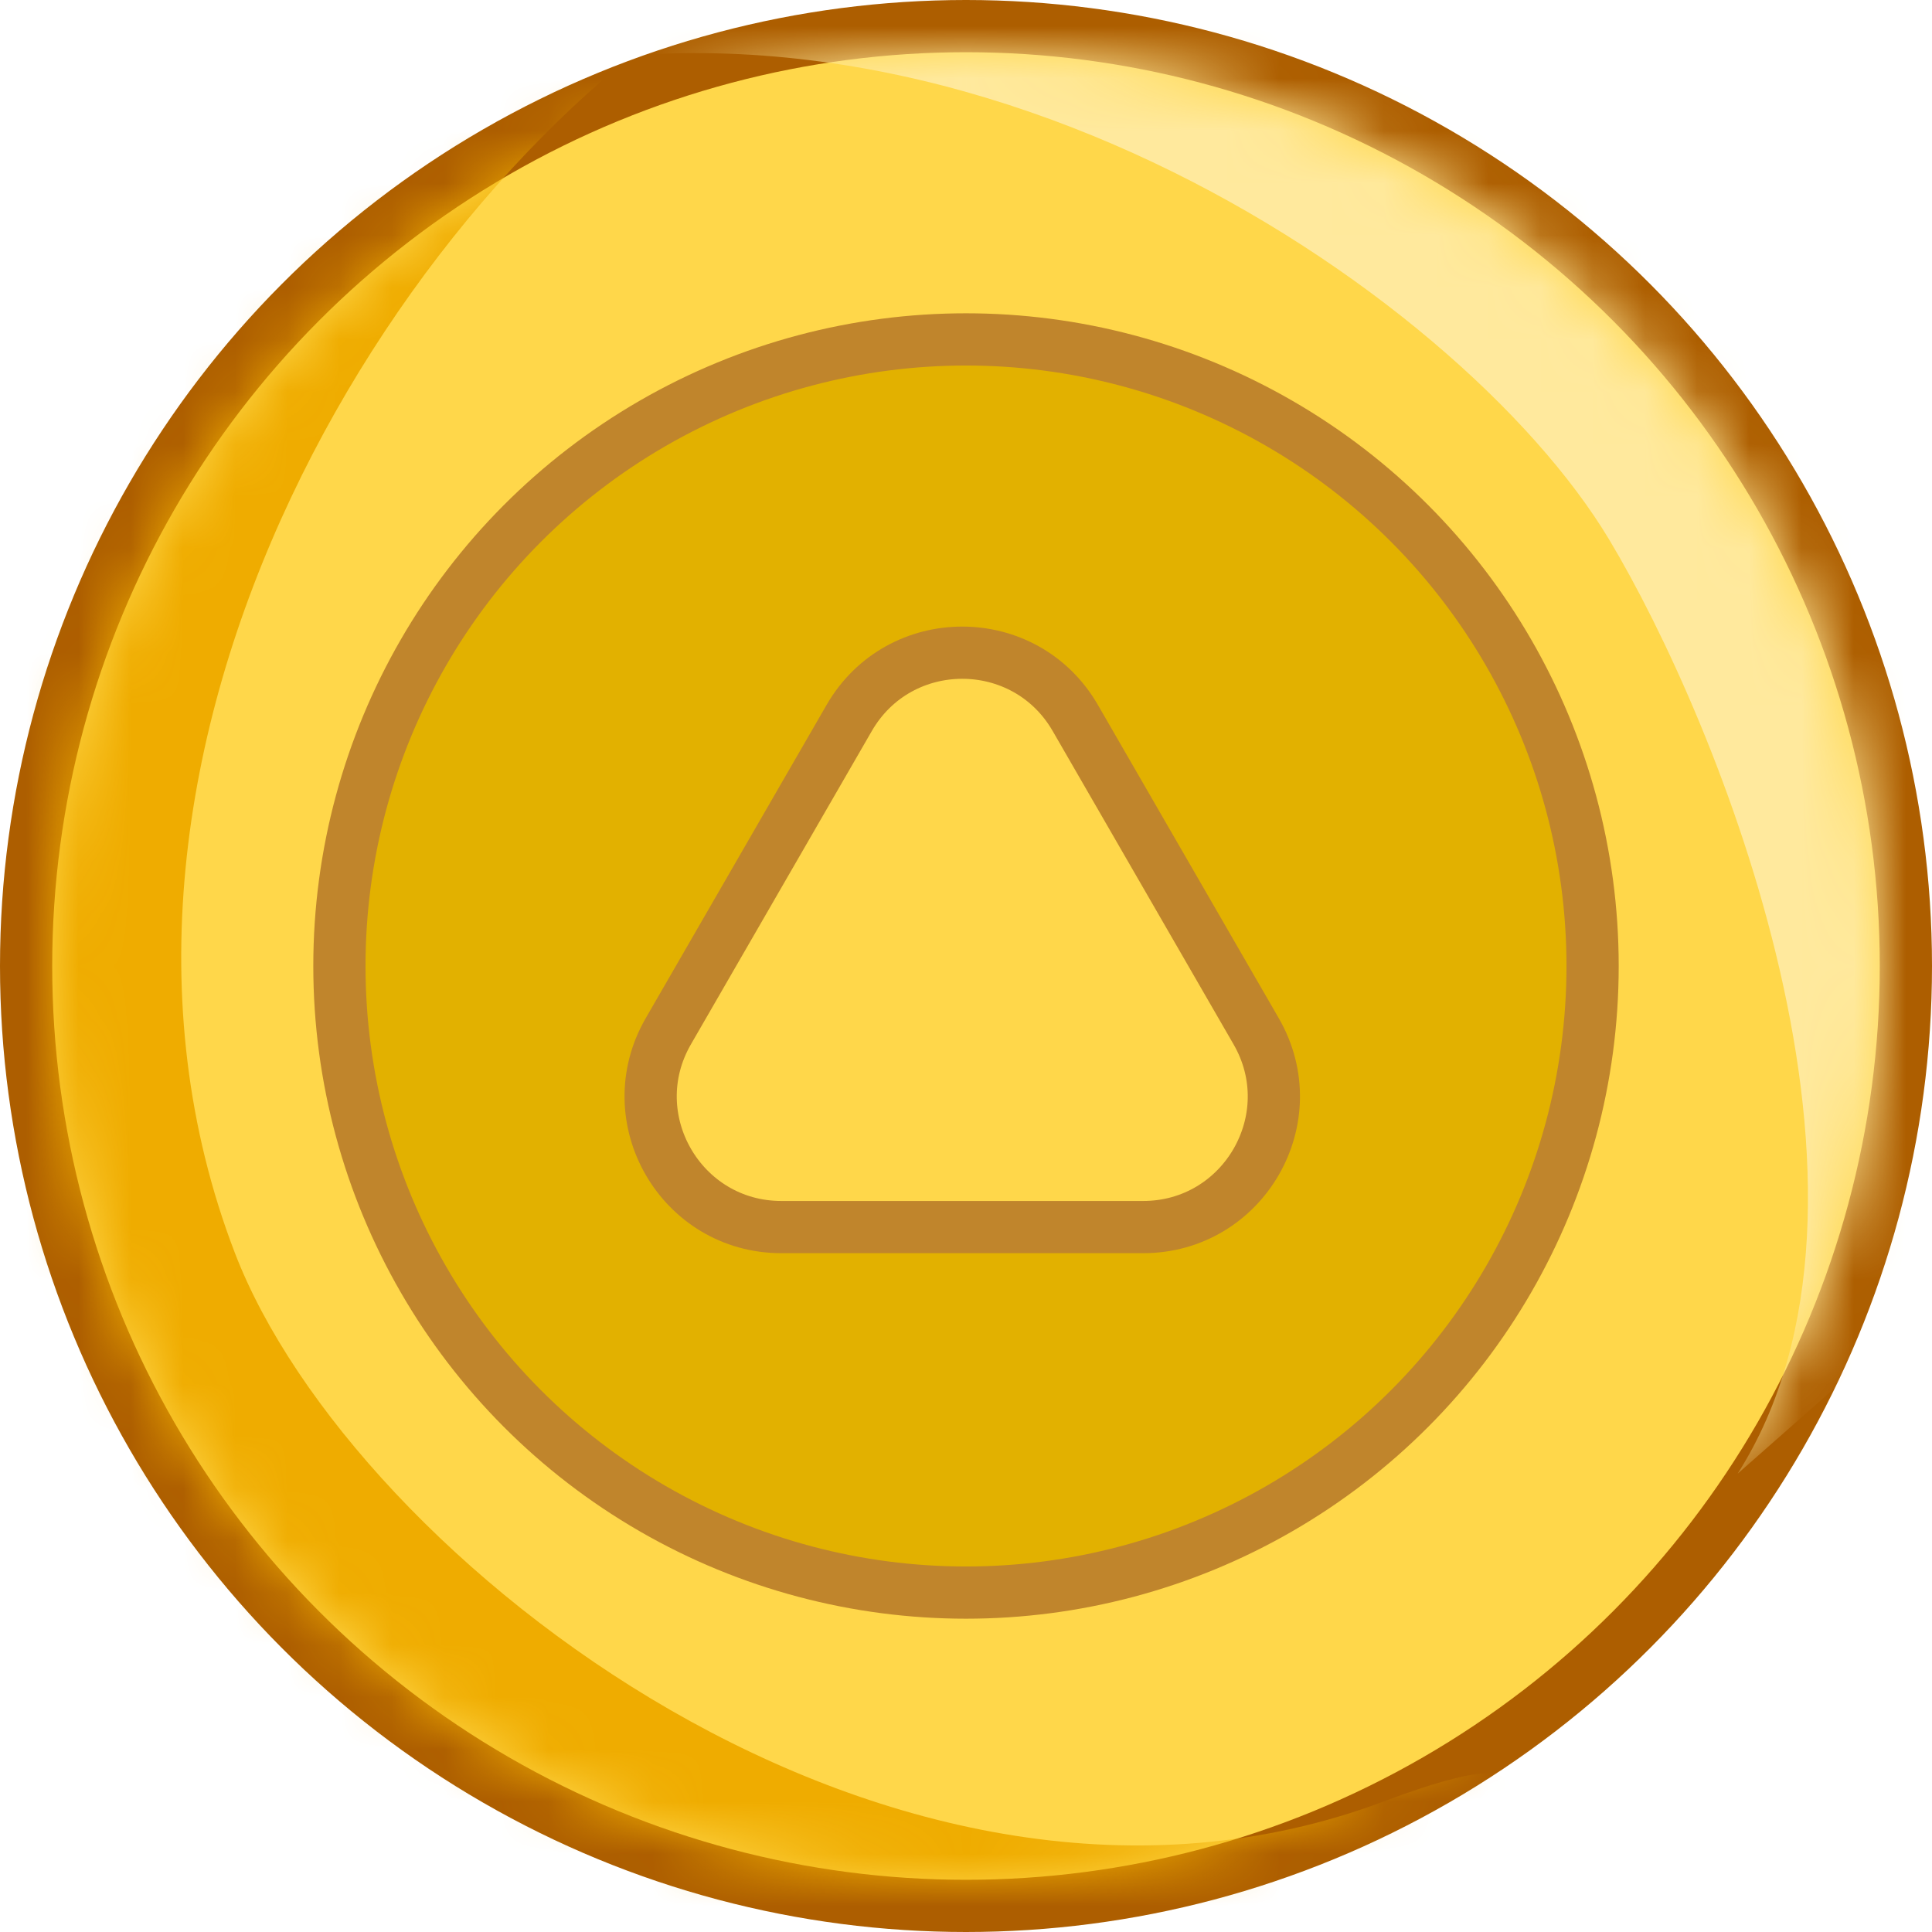 <svg width="37" height="37" viewBox="0 0 37 37" fill="none" xmlns="http://www.w3.org/2000/svg">
<circle cx="18.5" cy="18.5" r="18" fill="#FFD74A" stroke="#AD5E00"/>
<circle cx="18.5" cy="18.5" r="12" fill="#E2B100" stroke="#C0852C"/>
<mask id="mask0_5_2" style="mask-type:alpha" maskUnits="userSpaceOnUse" x="1" y="1" width="35" height="35">
<circle cx="18.5" cy="18.5" r="17.5" fill="#FFBA34"/>
</mask>
<g mask="url(#mask0_5_2)">
<path d="M4.5 24C6.745 29.836 17.167 38 26.5 34.5C33.967 31.7 21.704 40.46 15.222 44.997L-12 24.775L0.5 5L14.301 -0.437C15.221 -0.951 16.132 -1.314 17 -1.5L14.301 -0.437C7.801 3.194 0.794 14.364 4.5 24Z" fill="#EFAC00"/>
<path d="M8.389 1.778C17.878 -1.275 27.931 5.524 30.817 10.333C32.889 13.786 36.644 22.932 33.278 28.222L49.669 13.786L23.438 -7.706C16.748 -3.482 0.798 4.22 8.389 1.778Z" fill="#FFE99D"/>
<path d="M24.057 19.75L20.593 13.75C19.631 12.083 17.225 12.083 16.263 13.75L12.799 19.75C11.837 21.417 13.04 23.5 14.964 23.5H21.892C23.817 23.5 25.02 21.417 24.057 19.75Z" fill="#FFD74A" stroke="#C0852C"/>
</g>
</svg>
